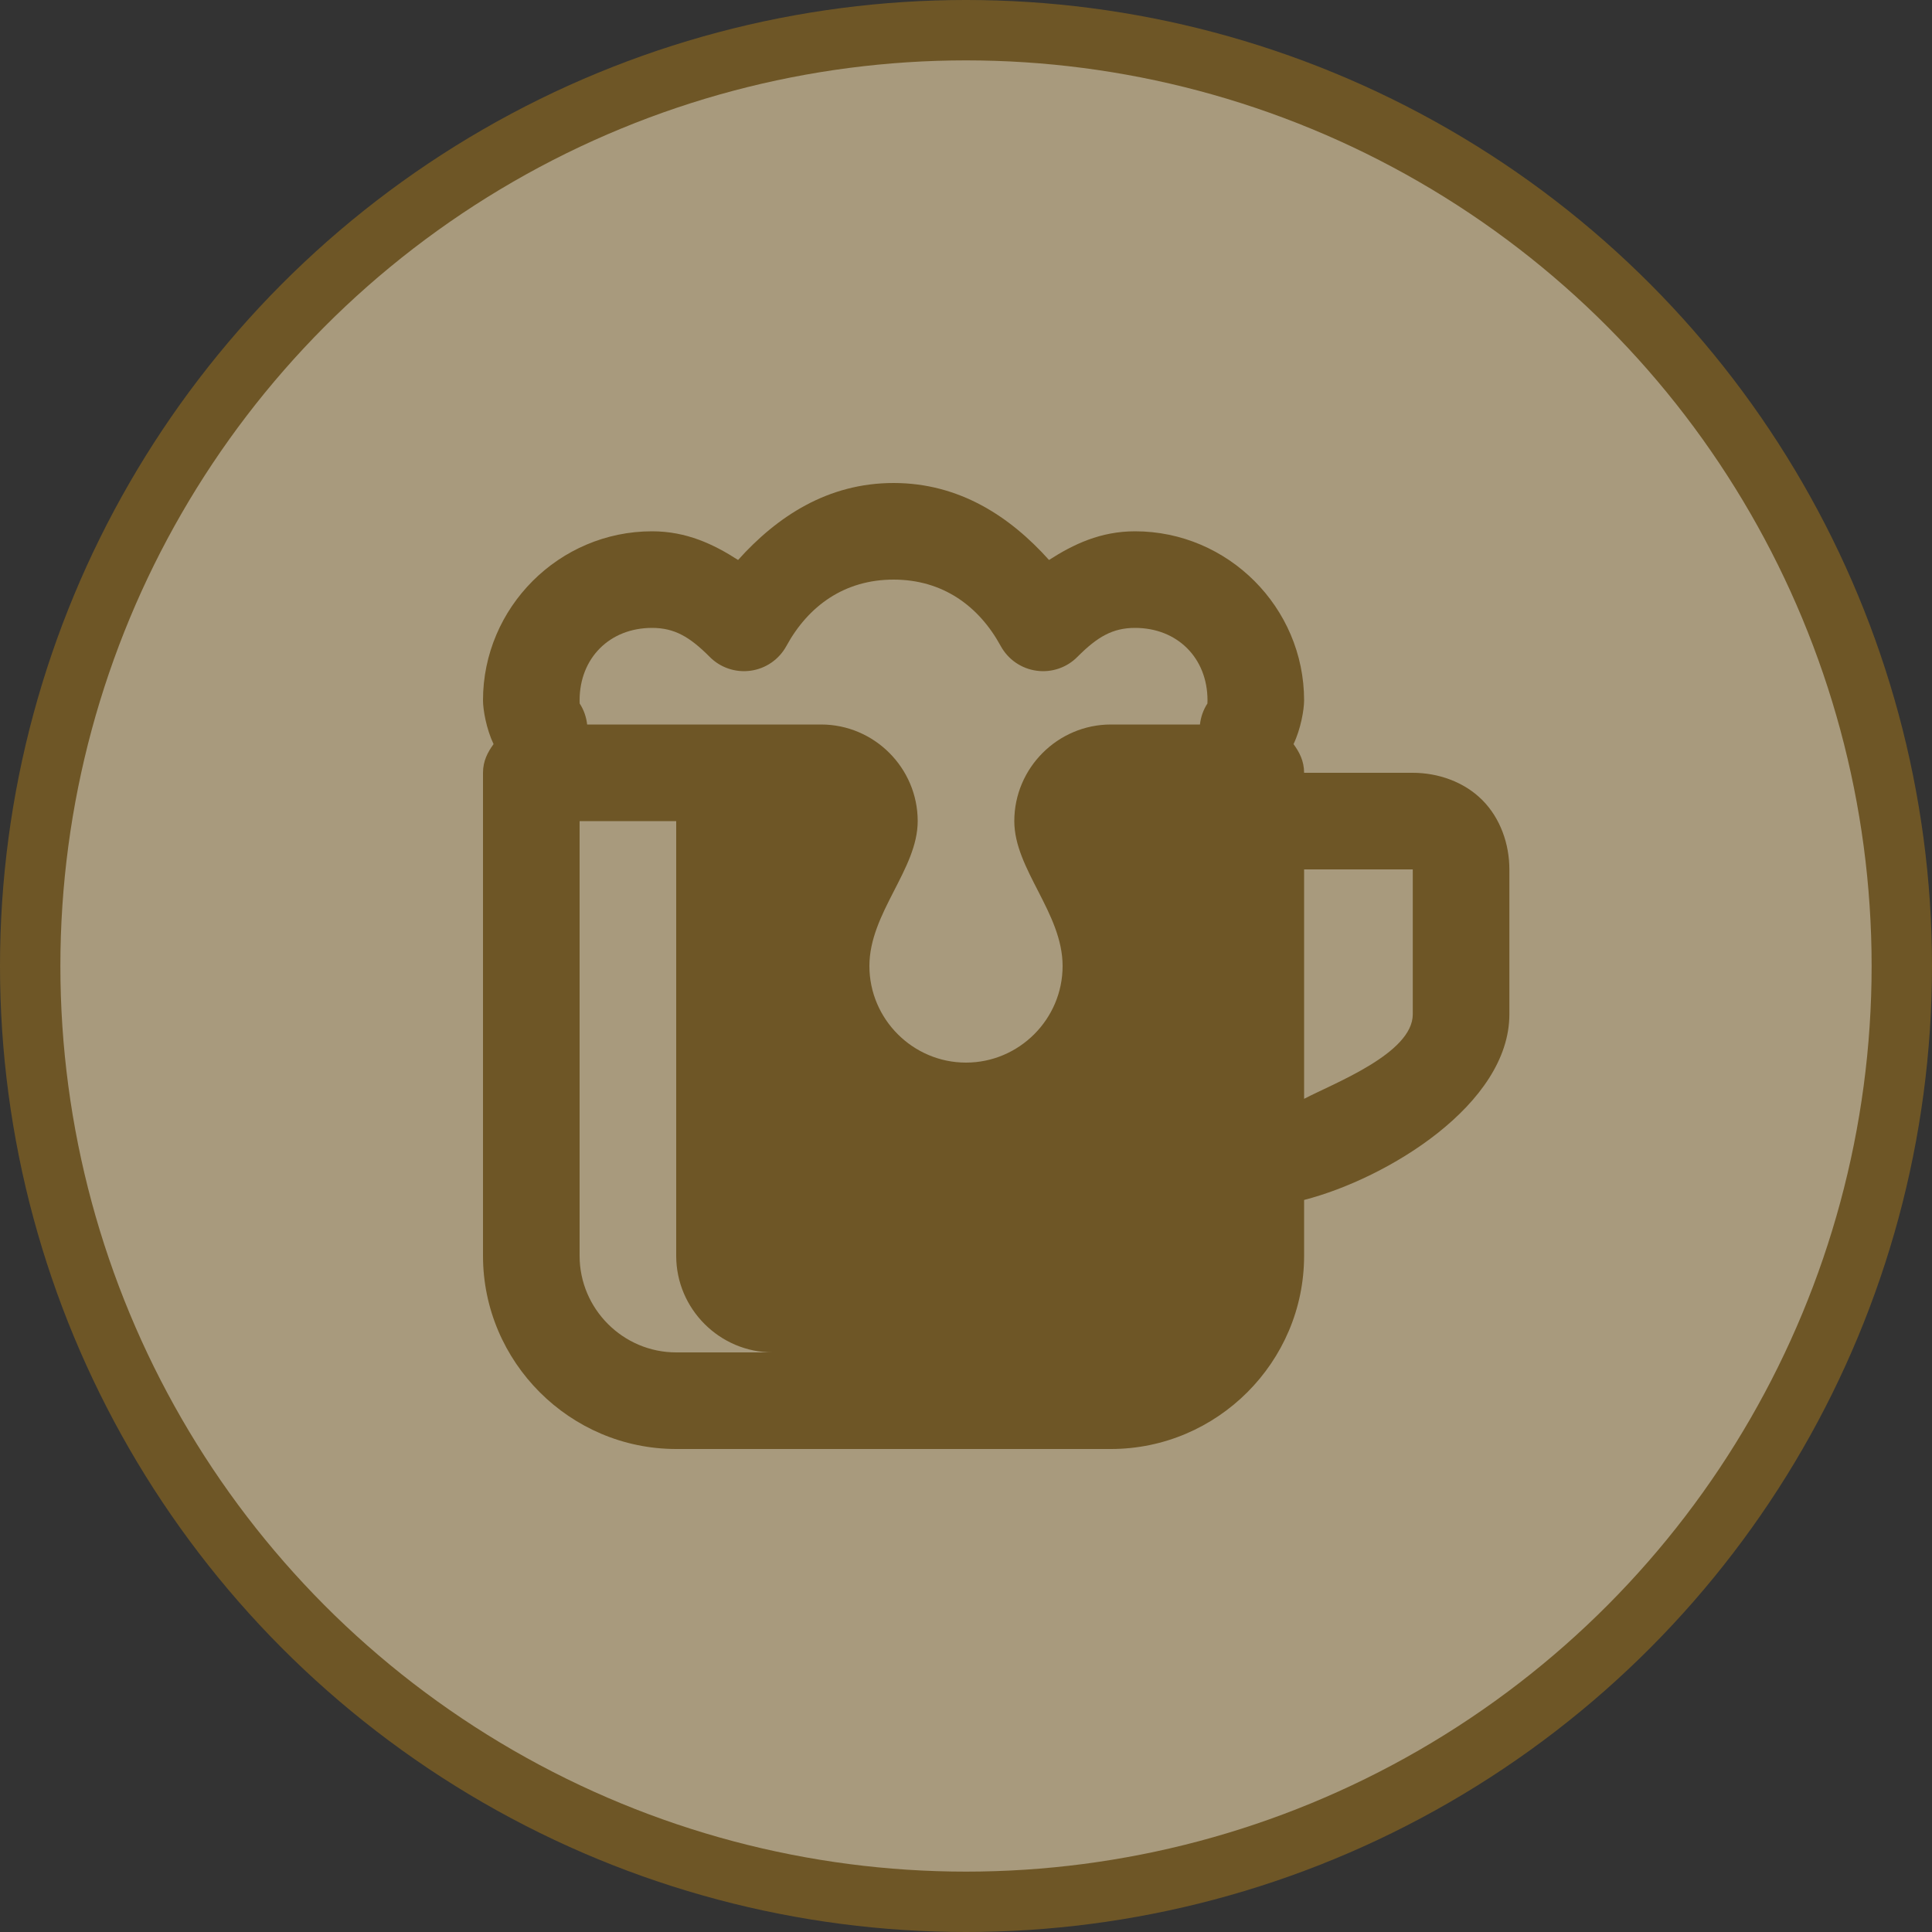 <svg width="32" height="32" viewBox="0 0 32 32">
  <rect x="0" y="0" width="32" height="32" fill="#333333" stroke="none"/>
  <g fill="none" fill-rule="evenodd">
    <circle cx="16" cy="16" r="16" fill="#6E5626"/>
    <circle cx="16" cy="16" r="15" fill="#FFF" opacity=".4"/>
    <path fill="#6E5626" fill-rule="nonzero" d="M14.8,8 C13.711,8 12.872,8.554 12.225,9.275 C11.821,9.015 11.372,8.8 10.8,8.8 C9.261,8.8 8,10.061 8,11.6 C8,11.755 8.055,12.073 8.175,12.325 C8.079,12.457 8,12.603 8,12.8 L8,20.8 C8,22.56 9.44,24 11.2,24 L18.4,24 C20.16,24 21.6,22.56 21.6,20.8 L21.6,19.875 C22.98,19.519 25,18.291 25,16.8 L25,14.4 C25,13.982 24.852,13.552 24.55,13.25 C24.248,12.948 23.818,12.8 23.4,12.8 L21.6,12.8 C21.6,12.603 21.521,12.457 21.425,12.325 C21.545,12.073 21.6,11.755 21.6,11.6 C21.6,10.061 20.339,8.8 18.8,8.8 C18.228,8.8 17.779,9.015 17.375,9.275 C16.728,8.554 15.889,8 14.8,8 Z M14.8,9.6 C15.615,9.6 16.214,10.038 16.575,10.7 C16.697,10.923 16.917,11.075 17.168,11.109 C17.42,11.144 17.673,11.057 17.85,10.875 C18.175,10.55 18.427,10.4 18.8,10.4 C19.501,10.4 20,10.899 20,11.6 C20,11.68 19.996,11.666 20,11.65 C19.931,11.755 19.889,11.875 19.875,12 L18.4,12 C17.52,12 16.8,12.72 16.8,13.6 C16.8,14.4 17.6,15.12 17.6,16 C17.6,16.88 16.88,17.6 16,17.6 C15.12,17.6 14.4,16.88 14.4,16 C14.4,15.12 15.2,14.4 15.2,13.6 C15.2,12.72 14.48,12 13.6,12 L9.725,12 C9.711,11.875 9.669,11.755 9.6,11.65 C9.604,11.666 9.6,11.68 9.6,11.6 C9.6,10.899 10.099,10.4 10.8,10.4 C11.173,10.4 11.425,10.55 11.75,10.875 C11.927,11.057 12.18,11.144 12.432,11.109 C12.683,11.075 12.903,10.923 13.025,10.7 C13.386,10.038 13.985,9.6 14.8,9.6 Z M9.6,13.6 L11.2,13.6 L11.2,20.8 C11.2,21.68 11.92,22.4 12.8,22.4 L11.2,22.4 C10.32,22.4 9.6,21.68 9.6,20.8 L9.6,13.6 Z M21.6,14.4 L23.4,14.4 L23.4,16.8 C23.4,17.448 22.092,17.942 21.6,18.2 L21.6,14.4 Z"/>
  </g>
</svg>
